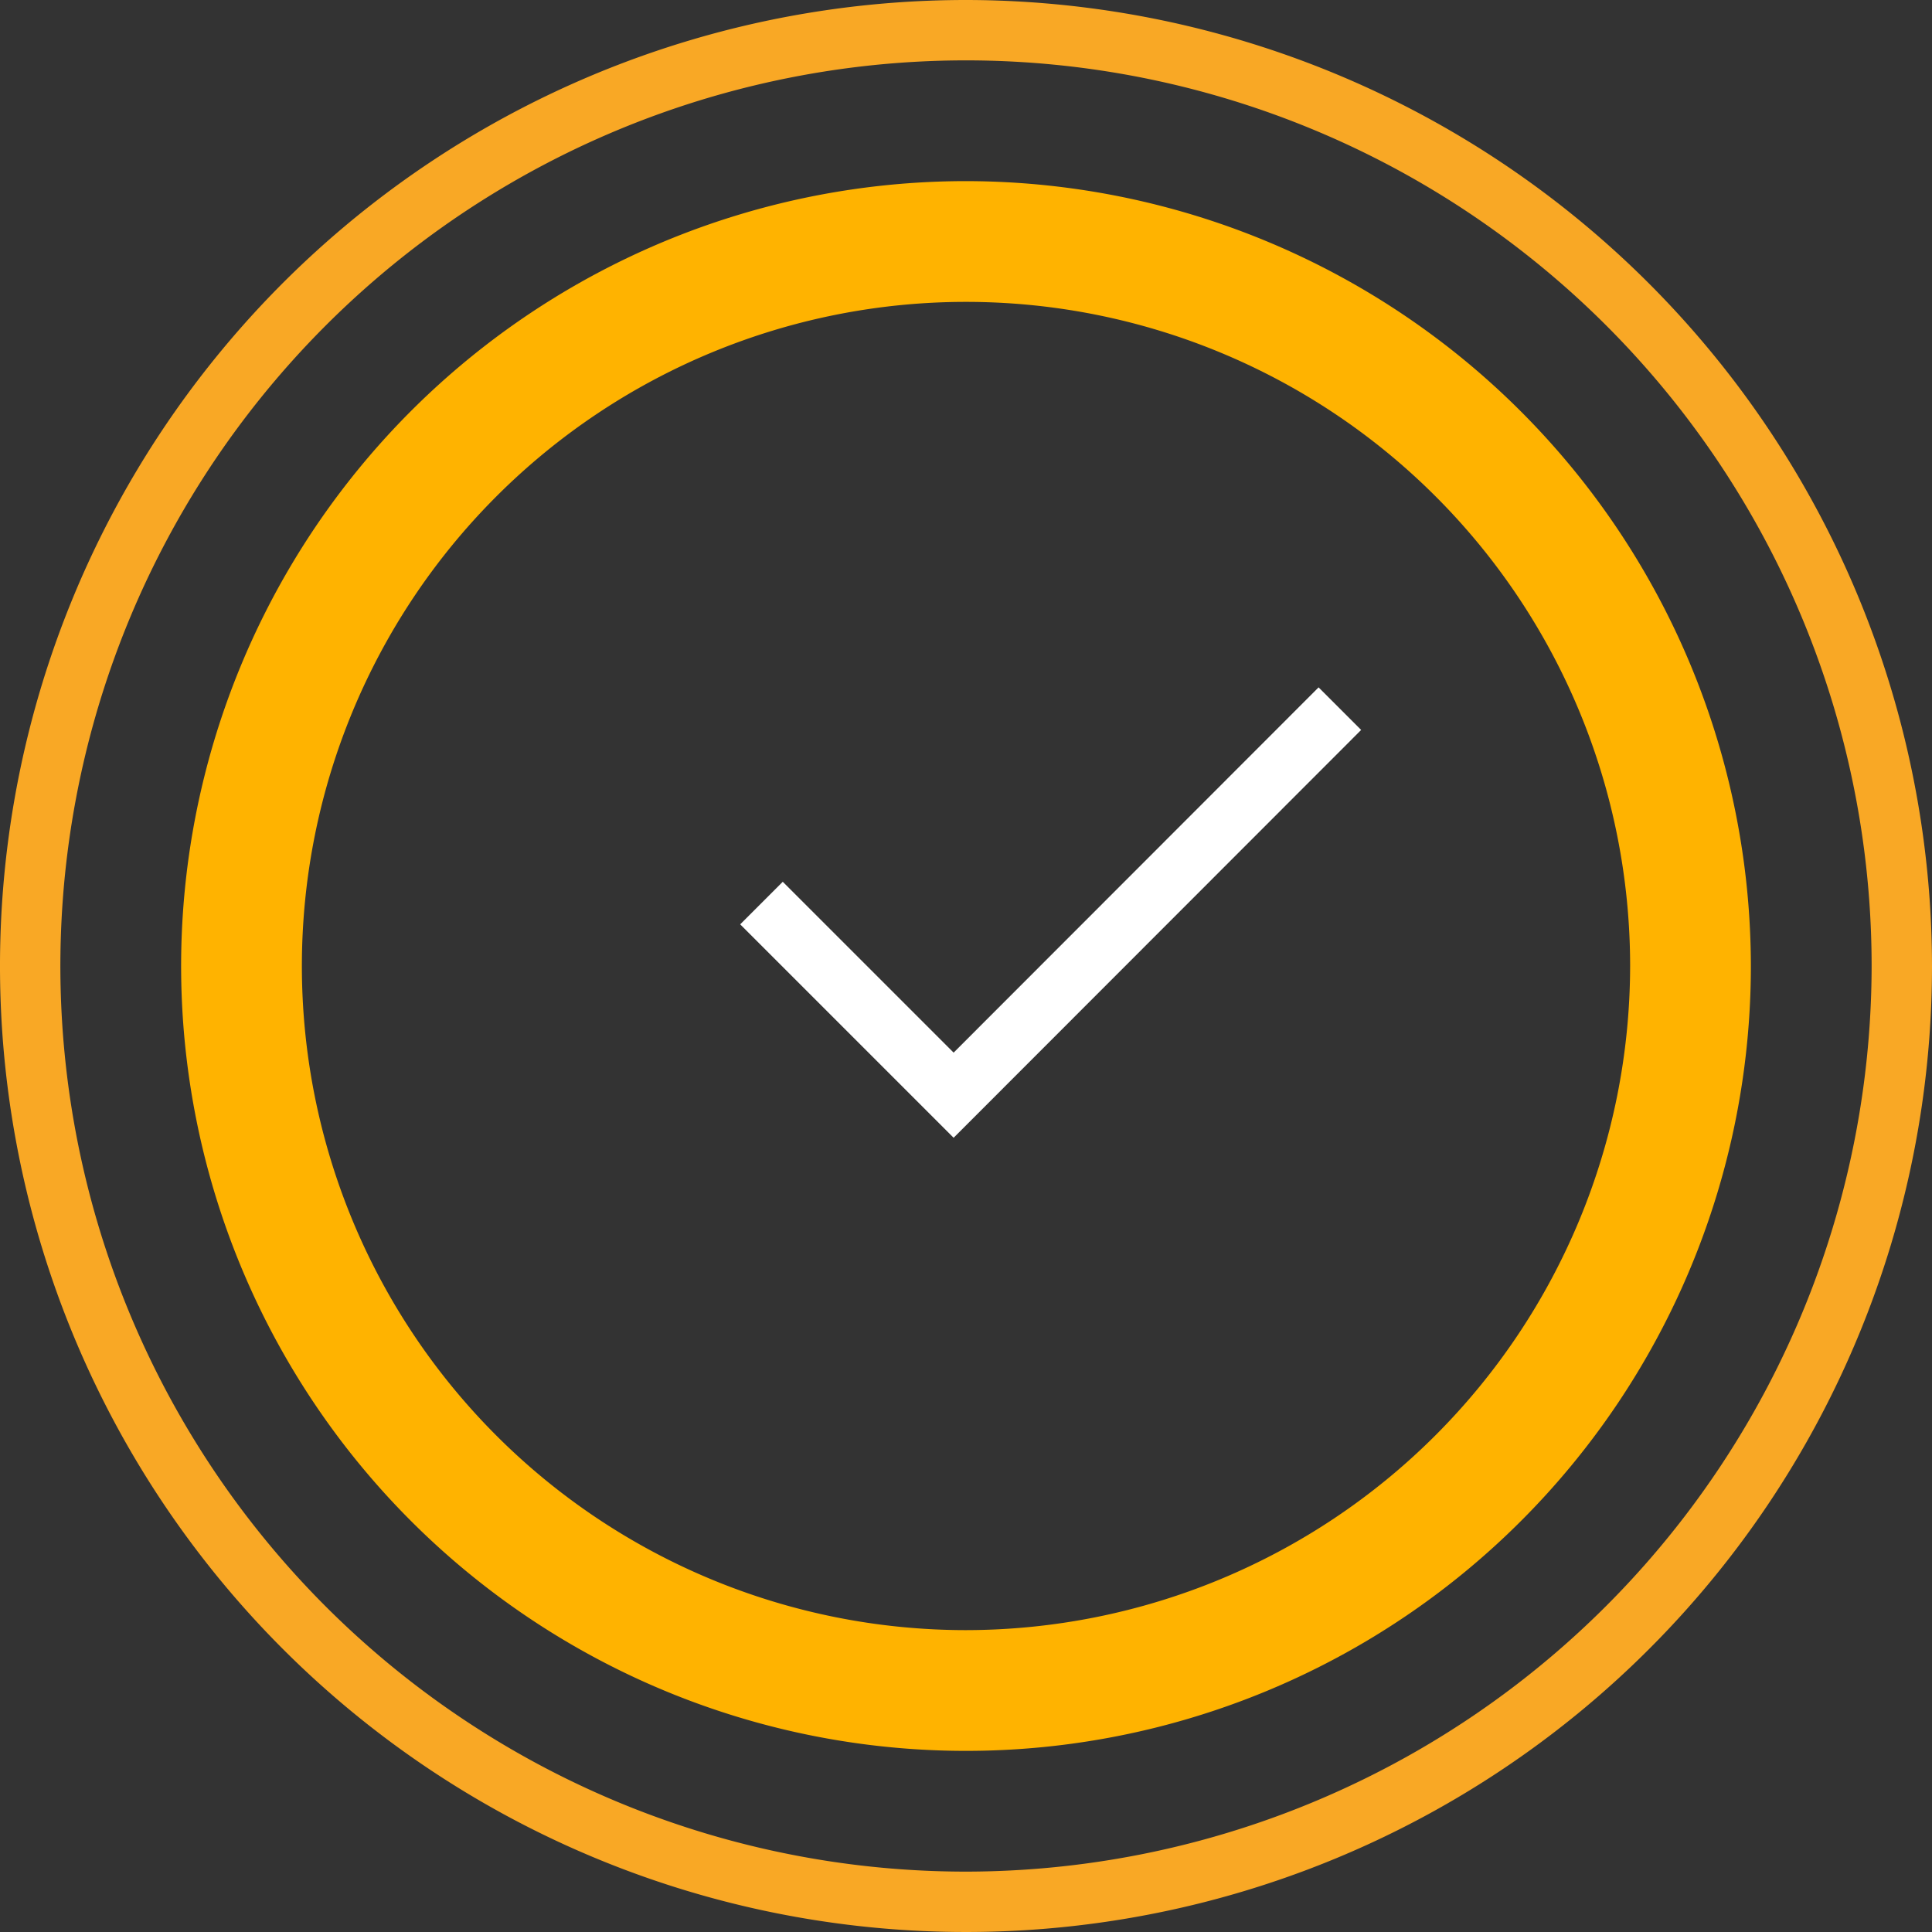 <svg xmlns="http://www.w3.org/2000/svg" viewBox="0 0 64 64" width="64" height="64">
  <rect x="0" y="0" width="64" height="64" fill="#333333" stroke="none"/>
  <g>
    <path d="M32 0a32 32 0 1 0 32 32A32.036 32.036 0 0 0 32 0zm0 62a30 30 0 1 1 30-30 30.034 30.034 0 0 1-30 30z" fill="#f9a825"/>
    <path d="M32 6A26 26 0 1 0 58 32 26.029 26.029 0 0 0 32 6zm0 48A22 22 0 1 1 54 32 22.025 22.025 0 0 1 32 54z" fill="#ffb300"/>
    <path d="M45.09 24.18l-1.41-1.41-12.09 12.1-5.66-5.66-1.41 1.41 7.07 7.07z" fill="#fff"/>
  </g>
</svg>
